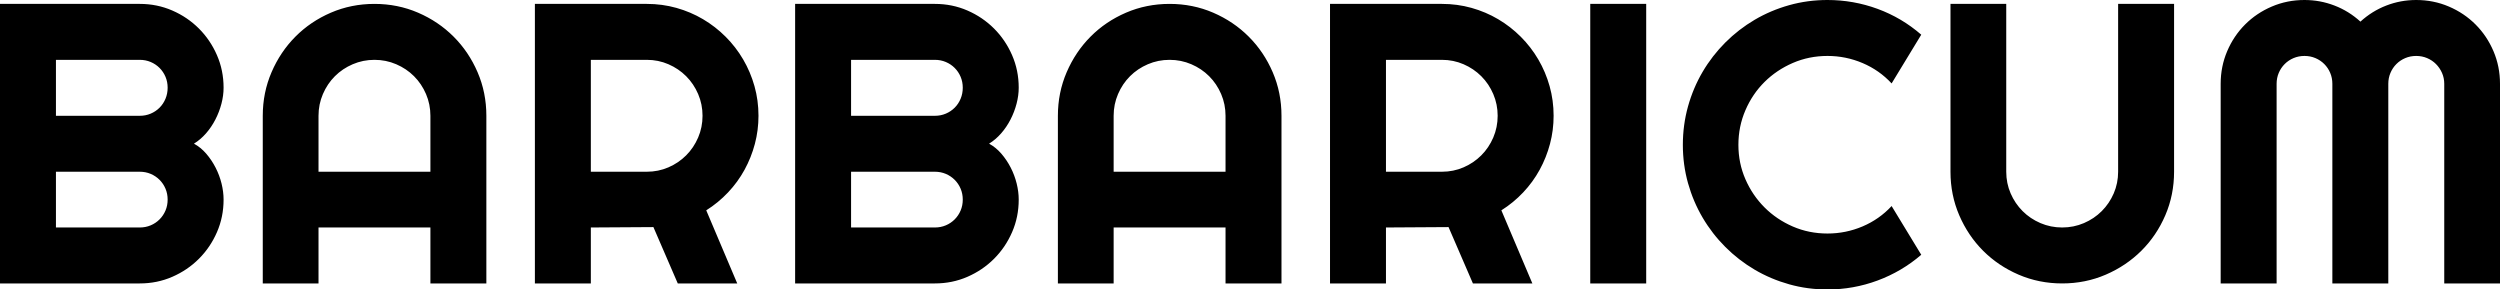 <?xml version="1.0" standalone="no"?><!-- Generator: Gravit.io -->
<svg xmlns="http://www.w3.org/2000/svg" xmlns:xlink="http://www.w3.org/1999/xlink" style="isolation:isolate"
     viewBox="0 0 300 34.737">
        <path d=" M 26.83 23.953 L 26.83 23.953 L 26.83 23.953 Q 26.83 26.035 26.035 27.86 L 26.035 27.86 L 26.035 27.86 Q 25.24 29.684 23.871 31.053 L 23.871 31.053 L 23.871 31.053 Q 22.503 32.421 20.678 33.216 L 20.678 33.216 L 20.678 33.216 Q 18.854 34.012 16.772 34.012 L 16.772 34.012 L 0 34.012 L 0 0.468 L 16.772 0.468 L 16.772 0.468 Q 18.854 0.468 20.678 1.263 L 20.678 1.263 L 20.678 1.263 Q 22.503 2.058 23.871 3.427 L 23.871 3.427 L 23.871 3.427 Q 25.24 4.795 26.035 6.62 L 26.035 6.62 L 26.035 6.62 Q 26.83 8.444 26.83 10.526 L 26.83 10.526 L 26.83 10.526 Q 26.83 11.462 26.573 12.444 L 26.573 12.444 L 26.573 12.444 Q 26.316 13.427 25.848 14.339 L 25.848 14.339 L 25.848 14.339 Q 25.38 15.251 24.725 16 L 24.725 16 L 24.725 16 Q 24.07 16.749 23.275 17.24 L 23.275 17.24 L 23.275 17.24 Q 24.094 17.684 24.749 18.444 L 24.749 18.444 L 24.749 18.444 Q 25.404 19.205 25.871 20.117 L 25.871 20.117 L 25.871 20.117 Q 26.339 21.029 26.585 22.023 L 26.585 22.023 L 26.585 22.023 Q 26.83 23.018 26.83 23.953 Z  M 6.713 20.608 L 6.713 27.298 L 16.772 27.298 L 16.772 27.298 Q 17.474 27.298 18.082 27.041 L 18.082 27.041 L 18.082 27.041 Q 18.69 26.784 19.146 26.327 L 19.146 26.327 L 19.146 26.327 Q 19.602 25.871 19.86 25.263 L 19.86 25.263 L 19.86 25.263 Q 20.117 24.655 20.117 23.953 L 20.117 23.953 L 20.117 23.953 Q 20.117 23.251 19.86 22.643 L 19.86 22.643 L 19.86 22.643 Q 19.602 22.035 19.146 21.579 L 19.146 21.579 L 19.146 21.579 Q 18.69 21.123 18.082 20.865 L 18.082 20.865 L 18.082 20.865 Q 17.474 20.608 16.772 20.608 L 16.772 20.608 L 6.713 20.608 Z  M 6.713 7.181 L 6.713 13.895 L 16.772 13.895 L 16.772 13.895 Q 17.474 13.895 18.082 13.637 L 18.082 13.637 L 18.082 13.637 Q 18.69 13.38 19.146 12.924 L 19.146 12.924 L 19.146 12.924 Q 19.602 12.468 19.86 11.848 L 19.86 11.848 L 19.86 11.848 Q 20.117 11.228 20.117 10.526 L 20.117 10.526 L 20.117 10.526 Q 20.117 9.825 19.86 9.216 L 19.86 9.216 L 19.86 9.216 Q 19.602 8.608 19.146 8.152 L 19.146 8.152 L 19.146 8.152 Q 18.69 7.696 18.082 7.439 L 18.082 7.439 L 18.082 7.439 Q 17.474 7.181 16.772 7.181 L 16.772 7.181 L 6.713 7.181 Z  M 38.222 20.608 L 51.649 20.608 L 51.649 13.895 L 51.649 13.895 Q 51.649 12.515 51.123 11.287 L 51.123 11.287 L 51.123 11.287 Q 50.596 10.058 49.684 9.146 L 49.684 9.146 L 49.684 9.146 Q 48.772 8.234 47.544 7.708 L 47.544 7.708 L 47.544 7.708 Q 46.316 7.181 44.936 7.181 L 44.936 7.181 L 44.936 7.181 Q 43.556 7.181 42.327 7.708 L 42.327 7.708 L 42.327 7.708 Q 41.099 8.234 40.187 9.146 L 40.187 9.146 L 40.187 9.146 Q 39.275 10.058 38.749 11.287 L 38.749 11.287 L 38.749 11.287 Q 38.222 12.515 38.222 13.895 L 38.222 13.895 L 38.222 20.608 Z  M 58.363 13.895 L 58.363 34.012 L 51.649 34.012 L 51.649 27.298 L 38.222 27.298 L 38.222 34.012 L 31.532 34.012 L 31.532 13.895 L 31.532 13.895 Q 31.532 11.111 32.585 8.667 L 32.585 8.667 L 32.585 8.667 Q 33.637 6.222 35.45 4.398 L 35.45 4.398 L 35.45 4.398 Q 37.263 2.573 39.708 1.52 L 39.708 1.52 L 39.708 1.52 Q 42.152 0.468 44.936 0.468 L 44.936 0.468 L 44.936 0.468 Q 47.719 0.468 50.164 1.52 L 50.164 1.52 L 50.164 1.52 Q 52.608 2.573 54.433 4.398 L 54.433 4.398 L 54.433 4.398 Q 56.257 6.222 57.31 8.667 L 57.31 8.667 L 57.31 8.667 Q 58.363 11.111 58.363 13.895 L 58.363 13.895 Z  M 77.614 7.181 L 70.901 7.181 L 70.901 20.608 L 77.614 20.608 L 77.614 20.608 Q 78.994 20.608 80.211 20.082 L 80.211 20.082 L 80.211 20.082 Q 81.427 19.556 82.339 18.643 L 82.339 18.643 L 82.339 18.643 Q 83.251 17.731 83.778 16.503 L 83.778 16.503 L 83.778 16.503 Q 84.304 15.275 84.304 13.895 L 84.304 13.895 L 84.304 13.895 Q 84.304 12.515 83.778 11.287 L 83.778 11.287 L 83.778 11.287 Q 83.251 10.058 82.339 9.146 L 82.339 9.146 L 82.339 9.146 Q 81.427 8.234 80.211 7.708 L 80.211 7.708 L 80.211 7.708 Q 78.994 7.181 77.614 7.181 L 77.614 7.181 Z  M 70.901 27.298 L 70.901 34.012 L 64.187 34.012 L 64.187 0.468 L 77.614 0.468 L 77.614 0.468 Q 79.462 0.468 81.17 0.947 L 81.17 0.947 L 81.17 0.947 Q 82.877 1.427 84.363 2.304 L 84.363 2.304 L 84.363 2.304 Q 85.848 3.181 87.076 4.409 L 87.076 4.409 L 87.076 4.409 Q 88.304 5.637 89.181 7.135 L 89.181 7.135 L 89.181 7.135 Q 90.058 8.632 90.538 10.339 L 90.538 10.339 L 90.538 10.339 Q 91.018 12.047 91.018 13.895 L 91.018 13.895 L 91.018 13.895 Q 91.018 15.626 90.585 17.263 L 90.585 17.263 L 90.585 17.263 Q 90.152 18.901 89.345 20.374 L 89.345 20.374 L 89.345 20.374 Q 88.538 21.848 87.368 23.088 L 87.368 23.088 L 87.368 23.088 Q 86.199 24.327 84.749 25.24 L 84.749 25.24 L 88.468 34.012 L 81.333 34.012 L 78.409 27.251 L 70.901 27.298 Z  M 122.246 23.953 L 122.246 23.953 L 122.246 23.953 Q 122.246 26.035 121.45 27.86 L 121.45 27.86 L 121.45 27.86 Q 120.655 29.684 119.287 31.053 L 119.287 31.053 L 119.287 31.053 Q 117.918 32.421 116.094 33.216 L 116.094 33.216 L 116.094 33.216 Q 114.269 34.012 112.187 34.012 L 112.187 34.012 L 95.415 34.012 L 95.415 0.468 L 112.187 0.468 L 112.187 0.468 Q 114.269 0.468 116.094 1.263 L 116.094 1.263 L 116.094 1.263 Q 117.918 2.058 119.287 3.427 L 119.287 3.427 L 119.287 3.427 Q 120.655 4.795 121.45 6.62 L 121.45 6.62 L 121.45 6.62 Q 122.246 8.444 122.246 10.526 L 122.246 10.526 L 122.246 10.526 Q 122.246 11.462 121.988 12.444 L 121.988 12.444 L 121.988 12.444 Q 121.731 13.427 121.263 14.339 L 121.263 14.339 L 121.263 14.339 Q 120.795 15.251 120.14 16 L 120.14 16 L 120.14 16 Q 119.485 16.749 118.69 17.24 L 118.69 17.24 L 118.69 17.24 Q 119.509 17.684 120.164 18.444 L 120.164 18.444 L 120.164 18.444 Q 120.819 19.205 121.287 20.117 L 121.287 20.117 L 121.287 20.117 Q 121.754 21.029 122 22.023 L 122 22.023 L 122 22.023 Q 122.246 23.018 122.246 23.953 Z  M 102.129 20.608 L 102.129 27.298 L 112.187 27.298 L 112.187 27.298 Q 112.889 27.298 113.497 27.041 L 113.497 27.041 L 113.497 27.041 Q 114.105 26.784 114.561 26.327 L 114.561 26.327 L 114.561 26.327 Q 115.018 25.871 115.275 25.263 L 115.275 25.263 L 115.275 25.263 Q 115.532 24.655 115.532 23.953 L 115.532 23.953 L 115.532 23.953 Q 115.532 23.251 115.275 22.643 L 115.275 22.643 L 115.275 22.643 Q 115.018 22.035 114.561 21.579 L 114.561 21.579 L 114.561 21.579 Q 114.105 21.123 113.497 20.865 L 113.497 20.865 L 113.497 20.865 Q 112.889 20.608 112.187 20.608 L 112.187 20.608 L 102.129 20.608 Z  M 102.129 7.181 L 102.129 13.895 L 112.187 13.895 L 112.187 13.895 Q 112.889 13.895 113.497 13.637 L 113.497 13.637 L 113.497 13.637 Q 114.105 13.38 114.561 12.924 L 114.561 12.924 L 114.561 12.924 Q 115.018 12.468 115.275 11.848 L 115.275 11.848 L 115.275 11.848 Q 115.532 11.228 115.532 10.526 L 115.532 10.526 L 115.532 10.526 Q 115.532 9.825 115.275 9.216 L 115.275 9.216 L 115.275 9.216 Q 115.018 8.608 114.561 8.152 L 114.561 8.152 L 114.561 8.152 Q 114.105 7.696 113.497 7.439 L 113.497 7.439 L 113.497 7.439 Q 112.889 7.181 112.187 7.181 L 112.187 7.181 L 102.129 7.181 Z  M 133.637 20.608 L 147.064 20.608 L 147.064 13.895 L 147.064 13.895 Q 147.064 12.515 146.538 11.287 L 146.538 11.287 L 146.538 11.287 Q 146.012 10.058 145.099 9.146 L 145.099 9.146 L 145.099 9.146 Q 144.187 8.234 142.959 7.708 L 142.959 7.708 L 142.959 7.708 Q 141.731 7.181 140.351 7.181 L 140.351 7.181 L 140.351 7.181 Q 138.971 7.181 137.743 7.708 L 137.743 7.708 L 137.743 7.708 Q 136.515 8.234 135.602 9.146 L 135.602 9.146 L 135.602 9.146 Q 134.69 10.058 134.164 11.287 L 134.164 11.287 L 134.164 11.287 Q 133.637 12.515 133.637 13.895 L 133.637 13.895 L 133.637 20.608 Z  M 153.778 13.895 L 153.778 34.012 L 147.064 34.012 L 147.064 27.298 L 133.637 27.298 L 133.637 34.012 L 126.947 34.012 L 126.947 13.895 L 126.947 13.895 Q 126.947 11.111 128 8.667 L 128 8.667 L 128 8.667 Q 129.053 6.222 130.865 4.398 L 130.865 4.398 L 130.865 4.398 Q 132.678 2.573 135.123 1.52 L 135.123 1.52 L 135.123 1.52 Q 137.567 0.468 140.351 0.468 L 140.351 0.468 L 140.351 0.468 Q 143.135 0.468 145.579 1.52 L 145.579 1.52 L 145.579 1.52 Q 148.023 2.573 149.848 4.398 L 149.848 4.398 L 149.848 4.398 Q 151.673 6.222 152.725 8.667 L 152.725 8.667 L 152.725 8.667 Q 153.778 11.111 153.778 13.895 L 153.778 13.895 Z  M 173.029 7.181 L 166.316 7.181 L 166.316 20.608 L 173.029 20.608 L 173.029 20.608 Q 174.409 20.608 175.626 20.082 L 175.626 20.082 L 175.626 20.082 Q 176.842 19.556 177.754 18.643 L 177.754 18.643 L 177.754 18.643 Q 178.667 17.731 179.193 16.503 L 179.193 16.503 L 179.193 16.503 Q 179.719 15.275 179.719 13.895 L 179.719 13.895 L 179.719 13.895 Q 179.719 12.515 179.193 11.287 L 179.193 11.287 L 179.193 11.287 Q 178.667 10.058 177.754 9.146 L 177.754 9.146 L 177.754 9.146 Q 176.842 8.234 175.626 7.708 L 175.626 7.708 L 175.626 7.708 Q 174.409 7.181 173.029 7.181 L 173.029 7.181 Z  M 166.316 27.298 L 166.316 34.012 L 159.602 34.012 L 159.602 0.468 L 173.029 0.468 L 173.029 0.468 Q 174.877 0.468 176.585 0.947 L 176.585 0.947 L 176.585 0.947 Q 178.292 1.427 179.778 2.304 L 179.778 2.304 L 179.778 2.304 Q 181.263 3.181 182.491 4.409 L 182.491 4.409 L 182.491 4.409 Q 183.719 5.637 184.596 7.135 L 184.596 7.135 L 184.596 7.135 Q 185.474 8.632 185.953 10.339 L 185.953 10.339 L 185.953 10.339 Q 186.433 12.047 186.433 13.895 L 186.433 13.895 L 186.433 13.895 Q 186.433 15.626 186 17.263 L 186 17.263 L 186 17.263 Q 185.567 18.901 184.76 20.374 L 184.76 20.374 L 184.76 20.374 Q 183.953 21.848 182.784 23.088 L 182.784 23.088 L 182.784 23.088 Q 181.614 24.327 180.164 25.24 L 180.164 25.24 L 183.883 34.012 L 176.749 34.012 L 173.825 27.251 L 166.316 27.298 Z  M 197.544 0.468 L 197.544 34.012 L 190.83 34.012 L 190.83 0.468 L 197.544 0.468 Z  M 226.994 24.725 L 230.55 30.573 L 230.55 30.573 Q 228.211 32.585 225.31 33.661 L 225.31 33.661 L 225.31 33.661 Q 222.409 34.737 219.298 34.737 L 219.298 34.737 L 219.298 34.737 Q 216.912 34.737 214.702 34.117 L 214.702 34.117 L 214.702 34.117 Q 212.491 33.497 210.561 32.363 L 210.561 32.363 L 210.561 32.363 Q 208.632 31.228 207.041 29.637 L 207.041 29.637 L 207.041 29.637 Q 205.45 28.047 204.316 26.117 L 204.316 26.117 L 204.316 26.117 Q 203.181 24.187 202.561 21.977 L 202.561 21.977 L 202.561 21.977 Q 201.942 19.766 201.942 17.38 L 201.942 17.38 L 201.942 17.38 Q 201.942 14.994 202.561 12.772 L 202.561 12.772 L 202.561 12.772 Q 203.181 10.55 204.316 8.62 L 204.316 8.62 L 204.316 8.62 Q 205.45 6.69 207.041 5.099 L 207.041 5.099 L 207.041 5.099 Q 208.632 3.509 210.561 2.374 L 210.561 2.374 L 210.561 2.374 Q 212.491 1.24 214.702 0.62 L 214.702 0.62 L 214.702 0.62 Q 216.912 0 219.298 0 L 219.298 0 L 219.298 0 Q 222.409 0 225.31 1.064 L 225.31 1.064 L 225.31 1.064 Q 228.211 2.129 230.55 4.164 L 230.55 4.164 L 226.994 10.012 L 226.994 10.012 Q 225.52 8.421 223.509 7.567 L 223.509 7.567 L 223.509 7.567 Q 221.497 6.713 219.298 6.713 L 219.298 6.713 L 219.298 6.713 Q 217.076 6.713 215.135 7.556 L 215.135 7.556 L 215.135 7.556 Q 213.193 8.398 211.743 9.836 L 211.743 9.836 L 211.743 9.836 Q 210.292 11.275 209.45 13.228 L 209.45 13.228 L 209.45 13.228 Q 208.608 15.181 208.608 17.38 L 208.608 17.38 L 208.608 17.38 Q 208.608 19.579 209.45 21.509 L 209.45 21.509 L 209.45 21.509 Q 210.292 23.439 211.743 24.889 L 211.743 24.889 L 211.743 24.889 Q 213.193 26.339 215.135 27.181 L 215.135 27.181 L 215.135 27.181 Q 217.076 28.023 219.298 28.023 L 219.298 28.023 L 219.298 28.023 Q 221.497 28.023 223.509 27.17 L 223.509 27.17 L 223.509 27.17 Q 225.52 26.316 226.994 24.725 L 226.994 24.725 Z  M 260.889 0.468 L 260.889 20.608 L 260.889 20.608 Q 260.889 23.392 259.836 25.836 L 259.836 25.836 L 259.836 25.836 Q 258.784 28.281 256.959 30.094 L 256.959 30.094 L 256.959 30.094 Q 255.135 31.906 252.69 32.959 L 252.69 32.959 L 252.69 32.959 Q 250.246 34.012 247.462 34.012 L 247.462 34.012 L 247.462 34.012 Q 244.678 34.012 242.234 32.959 L 242.234 32.959 L 242.234 32.959 Q 239.789 31.906 237.977 30.094 L 237.977 30.094 L 237.977 30.094 Q 236.164 28.281 235.111 25.836 L 235.111 25.836 L 235.111 25.836 Q 234.058 23.392 234.058 20.608 L 234.058 20.608 L 234.058 0.468 L 240.749 0.468 L 240.749 20.608 L 240.749 20.608 Q 240.749 21.988 241.275 23.205 L 241.275 23.205 L 241.275 23.205 Q 241.801 24.421 242.713 25.333 L 242.713 25.333 L 242.713 25.333 Q 243.626 26.246 244.854 26.772 L 244.854 26.772 L 244.854 26.772 Q 246.082 27.298 247.462 27.298 L 247.462 27.298 L 247.462 27.298 Q 248.842 27.298 250.07 26.772 L 250.07 26.772 L 250.07 26.772 Q 251.298 26.246 252.211 25.333 L 252.211 25.333 L 252.211 25.333 Q 253.123 24.421 253.649 23.205 L 253.649 23.205 L 253.649 23.205 Q 254.175 21.988 254.175 20.608 L 254.175 20.608 L 254.175 0.468 L 260.889 0.468 Z  M 300 10.058 L 300 34.012 L 293.31 34.012 L 293.31 10.058 L 293.31 10.058 Q 293.31 9.357 293.041 8.749 L 293.041 8.749 L 293.041 8.749 Q 292.772 8.14 292.316 7.684 L 292.316 7.684 L 292.316 7.684 Q 291.86 7.228 291.251 6.971 L 291.251 6.971 L 291.251 6.971 Q 290.643 6.713 289.942 6.713 L 289.942 6.713 L 289.942 6.713 Q 289.24 6.713 288.632 6.971 L 288.632 6.971 L 288.632 6.971 Q 288.023 7.228 287.567 7.684 L 287.567 7.684 L 287.567 7.684 Q 287.111 8.14 286.854 8.749 L 286.854 8.749 L 286.854 8.749 Q 286.596 9.357 286.596 10.058 L 286.596 10.058 L 286.596 34.012 L 279.883 34.012 L 279.883 10.058 L 279.883 10.058 Q 279.883 9.357 279.626 8.749 L 279.626 8.749 L 279.626 8.749 Q 279.368 8.14 278.912 7.684 L 278.912 7.684 L 278.912 7.684 Q 278.456 7.228 277.848 6.971 L 277.848 6.971 L 277.848 6.971 Q 277.24 6.713 276.538 6.713 L 276.538 6.713 L 276.538 6.713 Q 275.836 6.713 275.228 6.971 L 275.228 6.971 L 275.228 6.971 Q 274.62 7.228 274.164 7.684 L 274.164 7.684 L 274.164 7.684 Q 273.708 8.14 273.45 8.749 L 273.45 8.749 L 273.45 8.749 Q 273.193 9.357 273.193 10.058 L 273.193 10.058 L 273.193 34.012 L 266.48 34.012 L 266.48 10.058 L 266.48 10.058 Q 266.48 7.977 267.263 6.14 L 267.263 6.14 L 267.263 6.14 Q 268.047 4.304 269.415 2.936 L 269.415 2.936 L 269.415 2.936 Q 270.784 1.567 272.62 0.784 L 272.62 0.784 L 272.62 0.784 Q 274.456 0 276.538 0 L 276.538 0 L 276.538 0 Q 278.409 0 280.14 0.667 L 280.14 0.667 L 280.14 0.667 Q 281.871 1.333 283.251 2.596 L 283.251 2.596 L 283.251 2.596 Q 284.632 1.333 286.351 0.667 L 286.351 0.667 L 286.351 0.667 Q 288.07 0 289.942 0 L 289.942 0 L 289.942 0 Q 292.023 0 293.86 0.784 L 293.86 0.784 L 293.86 0.784 Q 295.696 1.567 297.064 2.936 L 297.064 2.936 L 297.064 2.936 Q 298.433 4.304 299.216 6.14 L 299.216 6.14 L 299.216 6.14 Q 300 7.977 300 10.058 L 300 10.058 Z "/>
</svg>